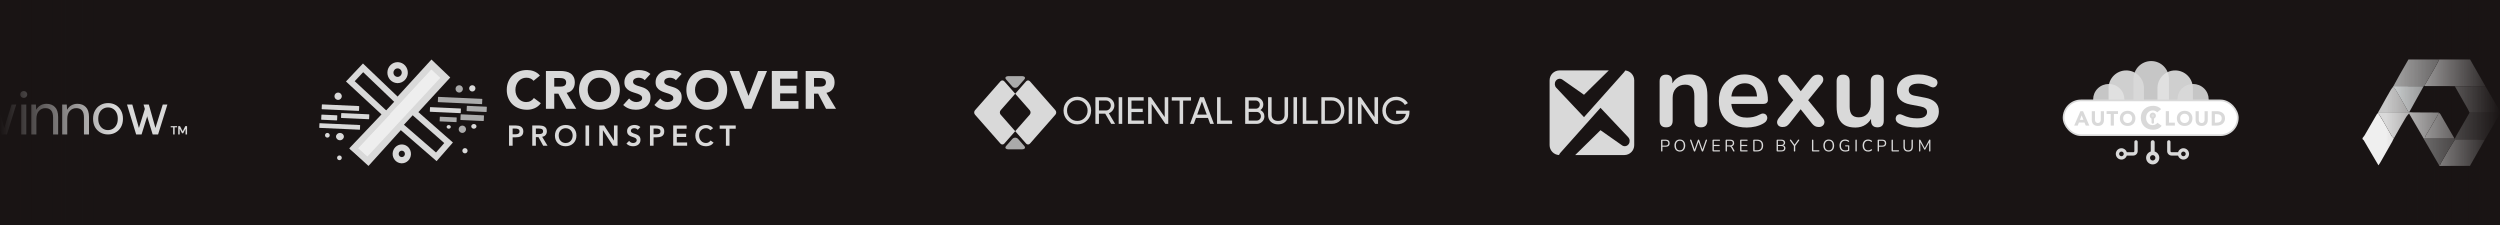 <svg width="1009" height="91" viewBox="0 0 1009 91" fill="none" xmlns="http://www.w3.org/2000/svg">
<rect x="0" y="0" width="1009" height="91" fill="#333333" stroke="none"/>
<g clip-path="url(#clip0_43_20335)">
<rect width="1009" height="91" fill="#191414"/>
<path d="M-10 0H1019" stroke="#191414" stroke-width="3"/>
<path d="M-10 91H1019" stroke="#191414" stroke-width="3"/>
<path d="M-9.712 42.19C-9.734 42.19 -9.75 42.211 -9.744 42.233L-6.075 54.235C-6.071 54.249 -6.058 54.259 -6.043 54.259H-3.905C-3.89 54.259 -3.877 54.249 -3.873 54.236L-0.777 44.306L2.327 54.259L6.041 42.19L3.315 51.048L2.327 54.259L-0.777 44.306L-1.959 42.256C-1.974 42.23 -2.012 42.235 -2.02 42.263L-4.915 51.548C-4.925 51.579 -4.97 51.579 -4.979 51.547L-7.613 42.214C-7.617 42.199 -7.63 42.19 -7.645 42.19H-9.712Z" fill="#D9D9D9"/>
<path d="M-3.044 42.19C-3.066 42.19 -3.082 42.212 -3.076 42.233L0.593 54.236C0.597 54.25 0.61 54.259 0.625 54.259H2.763C2.778 54.259 2.791 54.25 2.795 54.236L5.891 44.307L6.529 42.233C6.536 42.211 6.52 42.19 6.497 42.19L4.695 42.19C4.68 42.19 4.667 42.199 4.663 42.213L1.753 51.548C1.743 51.58 1.698 51.579 1.689 51.547L-0.945 42.214C-0.949 42.2 -0.962 42.19 -0.977 42.19H-3.044Z" fill="#D9D9D9"/>
<path d="M8.566 39.124C8.842 39.383 9.183 39.513 9.588 39.513C9.978 39.513 10.31 39.383 10.586 39.124C10.862 38.848 11 38.508 11 38.102C11 37.713 10.862 37.388 10.586 37.129C10.31 36.869 9.978 36.739 9.588 36.739C9.183 36.739 8.842 36.869 8.566 37.129C8.307 37.388 8.177 37.713 8.177 38.102C8.177 38.508 8.307 38.848 8.566 39.124Z" fill="#D9D9D9"/>
<path d="M8.566 42.224V54.226C8.566 54.245 8.581 54.26 8.6 54.26H10.577C10.595 54.26 10.61 54.245 10.61 54.226V42.224C10.61 42.205 10.595 42.19 10.577 42.19H8.6C8.581 42.19 8.566 42.205 8.566 42.224Z" fill="#D9D9D9"/>
<path d="M12.633 42.224V54.227C12.633 54.245 12.648 54.26 12.667 54.26H14.644C14.662 54.26 14.677 54.245 14.677 54.227V48.006C14.677 46.611 15.018 45.54 15.699 44.794C16.397 44.032 17.265 43.651 18.303 43.651C20.379 43.651 21.418 44.908 21.418 47.422V54.227C21.418 54.245 21.433 54.26 21.451 54.26H23.428C23.447 54.26 23.462 54.245 23.462 54.227V47.203C23.462 45.403 23.032 44.072 22.172 43.212C21.328 42.336 20.193 41.898 18.765 41.898C17.84 41.898 17.013 42.117 16.283 42.555C15.588 42.972 15.048 43.536 14.662 44.246C14.646 44.277 14.599 44.267 14.597 44.233L14.484 42.222C14.483 42.204 14.469 42.19 14.451 42.19H12.667C12.648 42.19 12.633 42.205 12.633 42.224Z" fill="#D9D9D9"/>
<path d="M25.095 42.224V54.227C25.095 54.245 25.11 54.26 25.128 54.26H27.105C27.124 54.26 27.139 54.245 27.139 54.227V48.006C27.139 46.611 27.48 45.54 28.161 44.794C28.858 44.032 29.726 43.651 30.765 43.651C32.841 43.651 33.879 44.908 33.879 47.422V54.227C33.879 54.245 33.894 54.26 33.913 54.26H35.89C35.908 54.26 35.923 54.245 35.923 54.227V47.203C35.923 45.403 35.493 44.072 34.634 43.212C33.79 42.336 32.654 41.898 31.227 41.898C30.302 41.898 29.475 42.117 28.745 42.555C28.05 42.972 27.51 43.536 27.123 44.246C27.107 44.277 27.061 44.267 27.059 44.233L26.946 42.222C26.945 42.204 26.93 42.19 26.912 42.19H25.128C25.11 42.19 25.095 42.205 25.095 42.224Z" fill="#D9D9D9"/>
<path d="M43.568 54.26C42.433 54.26 41.41 54.001 40.502 53.481C39.594 52.962 38.872 52.232 38.336 51.291C37.817 50.334 37.558 49.215 37.558 47.933C37.558 46.652 37.825 45.54 38.361 44.599C38.896 43.642 39.618 42.904 40.526 42.385C41.451 41.866 42.481 41.606 43.617 41.606C44.752 41.606 45.774 41.866 46.683 42.385C47.591 42.904 48.305 43.642 48.824 44.599C49.36 45.54 49.627 46.652 49.627 47.933C49.627 49.215 49.36 50.334 48.824 51.291C48.289 52.232 47.559 52.962 46.634 53.481C45.726 54.001 44.704 54.26 43.568 54.26ZM43.568 52.508C44.266 52.508 44.915 52.338 45.515 51.997C46.115 51.656 46.602 51.145 46.975 50.464C47.348 49.783 47.535 48.939 47.535 47.933C47.535 46.928 47.348 46.084 46.975 45.403C46.618 44.721 46.139 44.21 45.539 43.87C44.939 43.529 44.298 43.358 43.617 43.358C42.919 43.358 42.27 43.529 41.67 43.87C41.07 44.21 40.583 44.721 40.21 45.403C39.837 46.084 39.65 46.928 39.65 47.933C39.65 48.939 39.837 49.783 40.21 50.464C40.583 51.145 41.062 51.656 41.646 51.997C42.246 52.338 42.887 52.508 43.568 52.508Z" fill="#D9D9D9"/>
<path d="M51.306 42.19C51.283 42.19 51.267 42.211 51.274 42.233L54.942 54.235C54.947 54.249 54.96 54.259 54.974 54.259H57.113C57.127 54.259 57.14 54.249 57.145 54.236L60.241 44.306L63.345 54.259L67.059 42.19L64.333 51.048L63.345 54.259L60.241 44.306L59.058 42.256C59.044 42.23 59.006 42.235 58.997 42.263L56.102 51.548C56.093 51.579 56.047 51.579 56.038 51.547L53.405 42.214C53.401 42.199 53.387 42.19 53.372 42.19H51.306Z" fill="#D9D9D9"/>
<path d="M57.974 42.19C57.952 42.19 57.935 42.212 57.942 42.233L61.61 54.236C61.615 54.25 61.628 54.259 61.642 54.259H63.781C63.795 54.259 63.808 54.25 63.813 54.236L66.909 44.307L67.547 42.233C67.553 42.211 67.537 42.19 67.515 42.19L65.713 42.19C65.698 42.19 65.685 42.199 65.681 42.213L62.77 51.548C62.761 51.58 62.715 51.579 62.706 51.547L60.073 42.214C60.069 42.2 60.055 42.19 60.04 42.19H57.974Z" fill="#D9D9D9"/>
<path d="M69.909 54.26C69.891 54.26 69.876 54.245 69.876 54.226V51.437C69.876 51.418 69.861 51.403 69.842 51.403H68.933C68.915 51.403 68.9 51.388 68.9 51.37V50.944C68.9 50.925 68.915 50.91 68.933 50.91H71.436C71.454 50.91 71.469 50.925 71.469 50.944V51.37C71.469 51.388 71.454 51.403 71.436 51.403H70.522C70.503 51.403 70.488 51.418 70.488 51.437V54.226C70.488 54.245 70.473 54.26 70.455 54.26H69.909ZM71.956 54.26C71.938 54.26 71.923 54.245 71.923 54.226V50.944C71.923 50.925 71.938 50.91 71.956 50.91H72.63C72.642 50.91 72.654 50.917 72.659 50.929L73.687 52.975C73.7 52.999 73.735 52.999 73.747 52.974L74.761 50.929C74.766 50.917 74.778 50.91 74.791 50.91H75.464C75.482 50.91 75.497 50.925 75.497 50.944V54.226C75.497 54.245 75.482 54.26 75.464 54.26H74.918C74.9 54.26 74.885 54.245 74.885 54.226V52.088C74.885 52.053 74.838 52.041 74.822 52.073L73.961 53.763C73.955 53.774 73.944 53.781 73.931 53.781H73.489C73.476 53.781 73.465 53.774 73.459 53.763L72.599 52.073C72.583 52.041 72.535 52.053 72.535 52.088V54.226C72.535 54.245 72.52 54.26 72.502 54.26H71.956Z" fill="#D9D9D9"/>
<path d="M142.385 59.711L173.935 25.932L179.407 31.341L148.472 65.492L142.385 59.711Z" fill="#EEEEEE" stroke="#CFCFCF" stroke-width="0.212" stroke-miterlimit="10"/>
<path d="M174.081 28.048L177.714 31.416L148.219 63.234L144.368 59.994L174.081 28.048ZM173.971 25.085L141.329 60.179L148.398 66.126L180.678 31.302L173.971 25.085Z" fill="#D9D9D9"/>
<path d="M174.25 27.569L178.251 31.39L167.029 43.576L165.315 45.438L167.217 47.11L179.3 57.735L175.966 61.546L163.4 50.659L161.563 49.068L159.934 50.871L148.548 63.465L144.487 59.758L155.774 47.874L157.499 46.057L155.66 44.355L143.155 32.769L146.579 29.138L158.745 40.764L160.579 42.517L162.292 40.646L174.252 27.57M174.131 24.027L160.46 38.974L146.488 25.622L139.636 32.885L153.974 46.169L140.949 59.882L148.717 66.972L161.776 52.529L176.208 65.035L182.793 57.508L168.855 45.251L181.723 31.277L174.131 24.027Z" fill="#D9D9D9"/>
<path d="M160.47 27.598C160.496 27.598 160.524 27.598 160.55 27.6C160.997 27.62 161.409 27.82 161.711 28.157C162.012 28.495 162.167 28.935 162.146 29.394C162.104 30.313 161.371 31.032 160.476 31.032C160.45 31.032 160.423 31.032 160.397 31.031C159.475 30.987 158.758 30.182 158.801 29.237C158.843 28.318 159.576 27.598 160.47 27.598ZM160.47 25.085C158.279 25.085 156.455 26.854 156.353 29.122C156.248 31.456 158.008 33.435 160.284 33.542C160.348 33.545 160.412 33.547 160.476 33.547C162.668 33.547 164.492 31.778 164.594 29.51C164.698 27.176 162.939 25.197 160.663 25.09C160.599 25.087 160.535 25.085 160.47 25.085Z" fill="#D9D9D9"/>
<path d="M162.163 60.811C162.183 60.811 162.202 60.811 162.224 60.811C162.918 60.844 163.457 61.451 163.425 62.164C163.394 62.858 162.842 63.401 162.169 63.401C162.149 63.401 162.129 63.401 162.108 63.401C161.413 63.368 160.875 62.761 160.907 62.048C160.937 61.354 161.49 60.811 162.163 60.811ZM162.163 58.299C160.197 58.299 158.559 59.891 158.468 61.932C158.374 64.032 159.953 65.814 161.996 65.91C162.054 65.913 162.112 65.915 162.169 65.915C164.135 65.915 165.772 64.323 165.864 62.282C165.957 60.181 164.379 58.399 162.335 58.303C162.277 58.3 162.219 58.299 162.163 58.299Z" fill="#D9D9D9"/>
<path d="M136.463 40.317C137.281 40.317 137.944 39.654 137.944 38.836C137.944 38.019 137.281 37.355 136.463 37.355C135.645 37.355 134.982 38.019 134.982 38.836C134.982 39.654 135.645 40.317 136.463 40.317Z" fill="#D9D9D9"/>
<path d="M185.331 37.355C186.149 37.355 186.812 36.692 186.812 35.874C186.812 35.057 186.149 34.394 185.331 34.394C184.513 34.394 183.85 35.057 183.85 35.874C183.85 36.692 184.513 37.355 185.331 37.355Z" fill="#ABABAB"/>
<path d="M186.601 53.645C187.419 53.645 188.082 52.982 188.082 52.164C188.082 51.347 187.419 50.684 186.601 50.684C185.783 50.684 185.12 51.347 185.12 52.164C185.12 52.982 185.783 53.645 186.601 53.645Z" fill="#ABABAB"/>
<path d="M181.1 51.953C181.568 51.953 181.947 51.621 181.947 51.212C181.947 50.803 181.568 50.472 181.1 50.472C180.633 50.472 180.254 50.803 180.254 51.212C180.254 51.621 180.633 51.953 181.1 51.953Z" fill="#D9D9D9"/>
<path d="M191.255 51.953C191.839 51.953 192.313 51.527 192.313 51.001C192.313 50.475 191.839 50.049 191.255 50.049C190.671 50.049 190.197 50.475 190.197 51.001C190.197 51.527 190.671 51.953 191.255 51.953Z" fill="#D9D9D9"/>
<path d="M187.659 61.895C188.243 61.895 188.717 61.421 188.717 60.837C188.717 60.253 188.243 59.779 187.659 59.779C187.075 59.779 186.601 60.253 186.601 60.837C186.601 61.421 187.075 61.895 187.659 61.895Z" fill="#D9D9D9"/>
<path d="M190.62 36.932C191.321 36.932 191.889 36.364 191.889 35.663C191.889 34.962 191.321 34.394 190.62 34.394C189.919 34.394 189.35 34.962 189.35 35.663C189.35 36.364 189.919 36.932 190.62 36.932Z" fill="#D9D9D9"/>
<path d="M137.203 56.606C138.079 56.606 138.79 55.943 138.79 55.125C138.79 54.307 138.079 53.645 137.203 53.645C136.327 53.645 135.616 54.307 135.616 55.125C135.616 55.943 136.327 56.606 137.203 56.606Z" fill="#D9D9D9"/>
<path d="M132.126 55.548C132.652 55.548 133.078 55.122 133.078 54.596C133.078 54.071 132.652 53.645 132.126 53.645C131.6 53.645 131.174 54.071 131.174 54.596C131.174 55.122 131.6 55.548 132.126 55.548Z" fill="#D9D9D9"/>
<path d="M136.992 64.645C137.517 64.645 137.944 64.219 137.944 63.693C137.944 63.167 137.517 62.741 136.992 62.741C136.466 62.741 136.04 63.167 136.04 63.693C136.04 64.219 136.466 64.645 136.992 64.645Z" fill="#D9D9D9"/>
<path d="M129.904 42.279L129.829 43.919C129.825 44.006 129.892 44.079 129.979 44.083L144.737 44.761C144.824 44.765 144.898 44.698 144.902 44.611L144.977 42.972C144.981 42.885 144.914 42.811 144.827 42.807L130.069 42.129C129.982 42.125 129.908 42.192 129.904 42.279Z" fill="#D9D9D9"/>
<path d="M137.718 45.785L137.642 47.444C137.638 47.531 137.705 47.605 137.792 47.609L148.809 48.115C148.897 48.119 148.97 48.051 148.974 47.964L149.051 46.305C149.055 46.218 148.987 46.144 148.9 46.14L137.883 45.634C137.796 45.63 137.722 45.698 137.718 45.785Z" fill="#D9D9D9"/>
<path d="M129.715 46.416L129.636 48.147C129.631 48.239 129.703 48.317 129.795 48.321L135.878 48.6C135.97 48.605 136.048 48.533 136.053 48.441L136.132 46.711C136.136 46.619 136.065 46.541 135.973 46.536L129.89 46.257C129.798 46.253 129.719 46.324 129.715 46.416Z" fill="#D9D9D9"/>
<path d="M128.928 49.83L128.852 51.492C128.849 51.554 128.897 51.606 128.958 51.609L145.155 52.353C145.217 52.355 145.269 52.308 145.272 52.246L145.348 50.584C145.351 50.523 145.303 50.471 145.242 50.468L129.045 49.724C128.983 49.721 128.931 49.769 128.928 49.83Z" fill="#D9D9D9"/>
<path d="M176.8 39.206L176.713 41.096C176.71 41.161 176.761 41.217 176.826 41.22L194.443 42.029C194.509 42.032 194.565 41.982 194.568 41.916L194.654 40.026C194.657 39.961 194.607 39.905 194.541 39.902L176.924 39.093C176.858 39.09 176.803 39.141 176.8 39.206Z" fill="#ABABAB"/>
<path d="M173.552 43.371L173.479 44.958C173.475 45.037 173.537 45.105 173.616 45.108L185.801 45.668C185.88 45.672 185.947 45.61 185.951 45.531L186.024 43.944C186.028 43.865 185.966 43.797 185.887 43.794L173.702 43.234C173.623 43.231 173.555 43.292 173.552 43.371Z" fill="#D9D9D9"/>
<path d="M188.412 42.858L188.327 44.695C188.323 44.778 188.387 44.848 188.47 44.852L196.245 45.209C196.328 45.212 196.398 45.148 196.402 45.066L196.486 43.229C196.49 43.146 196.426 43.076 196.343 43.072L188.568 42.715C188.486 42.711 188.415 42.775 188.412 42.858Z" fill="#ABABAB"/>
<path d="M177.512 47.207L177.436 48.869C177.433 48.931 177.48 48.983 177.542 48.986L184.138 49.289C184.2 49.291 184.252 49.244 184.255 49.182L184.331 47.52C184.334 47.459 184.286 47.407 184.225 47.404L177.628 47.101C177.567 47.098 177.515 47.145 177.512 47.207Z" fill="#ABABAB"/>
<path d="M185.915 46.28L185.824 48.272C185.82 48.353 185.884 48.423 185.966 48.427L195.09 48.846C195.172 48.85 195.242 48.786 195.245 48.704L195.337 46.713C195.341 46.631 195.277 46.561 195.195 46.557L186.071 46.138C185.989 46.135 185.919 46.198 185.915 46.28Z" fill="#ABABAB"/>
<path d="M215.331 32.611C215 32.208 214.594 31.901 214.113 31.685C213.632 31.469 213.075 31.362 212.443 31.362C211.811 31.362 211.225 31.484 210.687 31.729C210.148 31.973 209.68 32.314 209.284 32.754C208.889 33.194 208.579 33.714 208.358 34.317C208.134 34.921 208.025 35.574 208.025 36.279C208.025 36.984 208.137 37.655 208.358 38.251C208.582 38.847 208.886 39.364 209.274 39.801C209.662 40.241 210.117 40.582 210.642 40.826C211.168 41.071 211.73 41.193 212.333 41.193C213.023 41.193 213.634 41.05 214.165 40.761C214.696 40.475 215.136 40.072 215.479 39.554L218.281 41.646C217.633 42.551 216.816 43.22 215.825 43.652C214.834 44.084 213.814 44.299 212.765 44.299C211.571 44.299 210.473 44.112 209.466 43.74C208.46 43.365 207.591 42.832 206.86 42.135C206.126 41.438 205.556 40.595 205.145 39.601C204.737 38.61 204.531 37.504 204.531 36.282C204.531 35.059 204.737 33.953 205.145 32.962C205.553 31.971 206.126 31.125 206.86 30.428C207.593 29.731 208.462 29.195 209.466 28.823C210.473 28.448 211.571 28.264 212.765 28.264C213.197 28.264 213.645 28.303 214.113 28.383C214.579 28.461 215.039 28.589 215.492 28.761C215.945 28.932 216.379 29.164 216.795 29.45C217.212 29.739 217.586 30.09 217.917 30.506L215.331 32.619V32.611Z" fill="#D9D9D9"/>
<path d="M220.331 28.646H226.237C227.012 28.646 227.748 28.722 228.445 28.873C229.143 29.024 229.754 29.276 230.277 29.627C230.803 29.979 231.219 30.454 231.528 31.05C231.838 31.646 231.992 32.39 231.992 33.282C231.992 34.359 231.711 35.275 231.151 36.03C230.592 36.784 229.772 37.263 228.695 37.463L232.574 43.907H228.544L225.355 37.806H223.695V43.907H220.333V28.646H220.331ZM223.692 34.96H225.675C225.976 34.96 226.296 34.95 226.635 34.929C226.973 34.908 227.277 34.843 227.551 34.734C227.824 34.627 228.05 34.458 228.23 34.227C228.409 33.998 228.5 33.675 228.5 33.256C228.5 32.869 228.422 32.559 228.263 32.33C228.105 32.101 227.904 31.924 227.66 31.802C227.415 31.68 227.134 31.597 226.819 31.555C226.502 31.511 226.195 31.49 225.893 31.49H223.695V34.96H223.692Z" fill="#D9D9D9"/>
<path d="M233.696 36.277C233.696 35.056 233.901 33.948 234.31 32.957C234.718 31.966 235.291 31.12 236.024 30.423C236.758 29.726 237.627 29.19 238.631 28.818C239.638 28.444 240.736 28.259 241.93 28.259C243.124 28.259 244.222 28.446 245.229 28.818C246.236 29.193 247.105 29.726 247.836 30.423C248.57 31.12 249.139 31.963 249.551 32.957C249.962 33.951 250.165 35.054 250.165 36.277C250.165 37.499 249.959 38.605 249.551 39.596C249.142 40.587 248.57 41.433 247.836 42.13C247.102 42.827 246.233 43.363 245.229 43.735C244.222 44.11 243.124 44.294 241.93 44.294C240.736 44.294 239.638 44.107 238.631 43.735C237.624 43.361 236.755 42.827 236.024 42.13C235.291 41.433 234.721 40.59 234.31 39.596C233.901 38.605 233.696 37.499 233.696 36.277ZM237.187 36.277C237.187 36.995 237.299 37.653 237.52 38.249C237.744 38.844 238.061 39.362 238.48 39.799C238.897 40.239 239.396 40.58 239.979 40.824C240.562 41.069 241.212 41.191 241.93 41.191C242.648 41.191 243.299 41.069 243.881 40.824C244.464 40.58 244.964 40.239 245.38 39.799C245.796 39.362 246.116 38.844 246.34 38.249C246.564 37.653 246.673 36.995 246.673 36.277C246.673 35.559 246.561 34.919 246.34 34.315C246.116 33.712 245.796 33.191 245.38 32.752C244.964 32.315 244.464 31.971 243.881 31.727C243.299 31.482 242.648 31.36 241.93 31.36C241.212 31.36 240.562 31.482 239.979 31.727C239.396 31.971 238.897 32.312 238.48 32.752C238.064 33.191 237.744 33.712 237.52 34.315C237.297 34.919 237.187 35.572 237.187 36.277Z" fill="#D9D9D9"/>
<path d="M260.207 32.374C259.934 32.028 259.565 31.773 259.096 31.609C258.628 31.445 258.188 31.362 257.769 31.362C257.525 31.362 257.273 31.391 257.015 31.448C256.757 31.505 256.513 31.596 256.281 31.718C256.052 31.841 255.865 32.002 255.722 32.202C255.579 32.403 255.506 32.647 255.506 32.936C255.506 33.397 255.678 33.748 256.024 33.992C256.37 34.237 256.804 34.445 257.327 34.617C257.853 34.788 258.415 34.963 259.018 35.134C259.622 35.306 260.186 35.55 260.709 35.868C261.235 36.185 261.669 36.609 262.013 37.14C262.359 37.671 262.531 38.384 262.531 39.273C262.531 40.163 262.372 40.86 262.057 41.492C261.74 42.124 261.313 42.65 260.774 43.066C260.236 43.483 259.611 43.792 258.899 43.992C258.188 44.193 257.436 44.294 256.646 44.294C255.654 44.294 254.733 44.143 253.888 43.842C253.04 43.54 252.249 43.051 251.518 42.377L253.911 39.747C254.257 40.207 254.692 40.564 255.215 40.813C255.74 41.066 256.281 41.191 256.841 41.191C257.114 41.191 257.39 41.159 257.671 41.094C257.952 41.029 258.201 40.933 258.425 40.803C258.649 40.673 258.828 40.509 258.964 40.306C259.099 40.106 259.169 39.869 259.169 39.596C259.169 39.135 258.992 38.774 258.641 38.508C258.29 38.243 257.847 38.017 257.314 37.829C256.783 37.642 256.208 37.455 255.589 37.27C254.97 37.083 254.395 36.833 253.864 36.516C253.334 36.201 252.891 35.782 252.537 35.267C252.186 34.749 252.009 34.068 252.009 33.219C252.009 32.371 252.171 31.682 252.493 31.063C252.816 30.446 253.248 29.929 253.786 29.512C254.325 29.096 254.947 28.784 255.652 28.576C256.357 28.368 257.083 28.264 257.829 28.264C258.69 28.264 259.526 28.386 260.33 28.631C261.133 28.875 261.859 29.284 262.507 29.858L260.199 32.379L260.207 32.374Z" fill="#D9D9D9"/>
<path d="M272.794 32.374C272.521 32.028 272.152 31.773 271.683 31.609C271.215 31.445 270.775 31.362 270.357 31.362C270.112 31.362 269.86 31.391 269.602 31.448C269.344 31.505 269.1 31.596 268.868 31.718C268.639 31.841 268.452 32.002 268.309 32.202C268.166 32.403 268.093 32.647 268.093 32.936C268.093 33.397 268.265 33.748 268.611 33.992C268.957 34.237 269.391 34.445 269.914 34.617C270.44 34.788 271.002 34.963 271.605 35.134C272.209 35.306 272.773 35.55 273.296 35.868C273.822 36.185 274.256 36.609 274.6 37.14C274.946 37.671 275.118 38.384 275.118 39.273C275.118 40.163 274.959 40.86 274.644 41.492C274.327 42.124 273.9 42.65 273.361 43.066C272.823 43.483 272.199 43.792 271.486 43.992C270.775 44.193 270.024 44.294 269.233 44.294C268.241 44.294 267.32 44.143 266.472 43.842C265.624 43.54 264.833 43.051 264.102 42.377L266.496 39.747C266.842 40.207 267.276 40.564 267.799 40.813C268.325 41.066 268.866 41.191 269.425 41.191C269.698 41.191 269.974 41.159 270.255 41.094C270.536 41.029 270.786 40.933 271.01 40.803C271.233 40.673 271.413 40.509 271.548 40.306C271.683 40.106 271.754 39.869 271.754 39.596C271.754 39.135 271.577 38.774 271.225 38.508C270.874 38.243 270.432 38.017 269.901 37.829C269.37 37.642 268.796 37.455 268.176 37.27C267.557 37.085 266.985 36.833 266.451 36.516C265.921 36.201 265.478 35.782 265.127 35.267C264.776 34.749 264.599 34.068 264.599 33.219C264.599 32.371 264.76 31.682 265.083 31.063C265.406 30.446 265.837 29.929 266.376 29.512C266.914 29.096 267.536 28.784 268.241 28.576C268.946 28.368 269.672 28.264 270.419 28.264C271.28 28.264 272.115 28.386 272.919 28.631C273.723 28.875 274.449 29.284 275.097 29.858L272.789 32.379L272.794 32.374Z" fill="#D9D9D9"/>
<path d="M277.02 36.277C277.02 35.056 277.225 33.948 277.634 32.957C278.042 31.966 278.614 31.12 279.348 30.423C280.082 29.726 280.951 29.19 281.958 28.818C282.964 28.444 284.062 28.259 285.256 28.259C286.451 28.259 287.549 28.446 288.555 28.818C289.562 29.193 290.431 29.726 291.165 30.423C291.899 31.12 292.468 31.963 292.879 32.957C293.291 33.951 293.493 35.054 293.493 36.277C293.493 37.499 293.288 38.605 292.879 39.596C292.471 40.587 291.899 41.433 291.165 42.13C290.431 42.827 289.562 43.363 288.555 43.735C287.549 44.11 286.451 44.294 285.256 44.294C284.062 44.294 282.964 44.107 281.958 43.735C280.951 43.361 280.082 42.827 279.348 42.13C278.614 41.433 278.045 40.59 277.634 39.596C277.225 38.605 277.02 37.499 277.02 36.277ZM280.511 36.277C280.511 36.995 280.623 37.653 280.844 38.249C281.068 38.844 281.385 39.362 281.804 39.799C282.22 40.239 282.72 40.58 283.303 40.824C283.885 41.069 284.536 41.191 285.254 41.191C285.972 41.191 286.622 41.069 287.205 40.824C287.788 40.58 288.287 40.239 288.704 39.799C289.12 39.362 289.44 38.844 289.664 38.249C289.888 37.653 289.997 36.995 289.997 36.277C289.997 35.559 289.885 34.919 289.664 34.315C289.44 33.712 289.123 33.191 288.704 32.752C288.287 32.315 287.788 31.971 287.205 31.727C286.622 31.482 285.972 31.36 285.254 31.36C284.536 31.36 283.885 31.482 283.303 31.727C282.72 31.971 282.22 32.312 281.804 32.752C281.388 33.191 281.068 33.712 280.844 34.315C280.62 34.919 280.511 35.572 280.511 36.277Z" fill="#D9D9D9"/>
<path d="M294.479 28.646H298.317L302.089 38.647H302.133L305.971 28.646H309.572L303.278 43.907H300.583L294.482 28.646H294.479Z" fill="#D9D9D9"/>
<path d="M311.508 28.646H321.876V31.75H314.869V34.596H321.488V37.7H314.869V40.803H322.263V43.907H311.508V28.646Z" fill="#D9D9D9"/>
<path d="M325.174 28.646H331.08C331.855 28.646 332.592 28.722 333.289 28.873C333.986 29.024 334.598 29.276 335.121 29.627C335.646 29.979 336.062 30.454 336.372 31.05C336.682 31.646 336.835 32.39 336.835 33.282C336.835 34.359 336.554 35.275 335.995 36.03C335.435 36.784 334.616 37.263 333.539 37.463L337.418 43.907H333.388L330.198 37.806H328.538V43.907H325.177V28.646H325.174ZM328.536 34.96H330.518C330.82 34.96 331.14 34.95 331.478 34.929C331.816 34.908 332.121 34.843 332.394 34.734C332.667 34.627 332.894 34.458 333.073 34.227C333.253 33.998 333.344 33.675 333.344 33.256C333.344 32.869 333.266 32.559 333.107 32.33C332.948 32.101 332.748 31.924 332.503 31.802C332.259 31.68 331.978 31.597 331.663 31.555C331.346 31.511 331.039 31.49 330.737 31.49H328.538V34.96H328.536Z" fill="#D9D9D9"/>
<path d="M205.444 50.641H208.194C208.587 50.641 208.964 50.68 209.326 50.757C209.696 50.834 210.02 50.965 210.297 51.15C210.574 51.327 210.794 51.569 210.956 51.877C211.125 52.178 211.21 52.555 211.21 53.01C211.21 53.526 211.121 53.942 210.944 54.258C210.767 54.574 210.528 54.82 210.228 54.997C209.927 55.167 209.577 55.282 209.176 55.344C208.783 55.406 208.371 55.437 207.94 55.437H206.9V58.822H205.444V50.641ZM207.778 54.189C207.986 54.189 208.202 54.181 208.425 54.166C208.648 54.15 208.852 54.104 209.037 54.027C209.23 53.95 209.384 53.834 209.5 53.68C209.623 53.526 209.684 53.31 209.684 53.033C209.684 52.779 209.631 52.578 209.523 52.432C209.415 52.278 209.276 52.163 209.107 52.086C208.937 52.001 208.748 51.947 208.54 51.924C208.332 51.901 208.132 51.889 207.94 51.889H206.9V54.189H207.778ZM214.819 50.641H217.661C218.054 50.641 218.432 50.68 218.794 50.757C219.164 50.826 219.491 50.949 219.776 51.126C220.061 51.304 220.288 51.542 220.458 51.843C220.627 52.143 220.712 52.525 220.712 52.987C220.712 53.58 220.546 54.077 220.215 54.477C219.892 54.878 219.426 55.121 218.817 55.205L220.989 58.822H219.233L217.338 55.356H216.275V58.822H214.819V50.641ZM217.407 54.108C217.615 54.108 217.823 54.1 218.031 54.085C218.239 54.062 218.428 54.015 218.597 53.946C218.775 53.869 218.917 53.757 219.025 53.611C219.133 53.457 219.187 53.245 219.187 52.975C219.187 52.736 219.137 52.544 219.037 52.398C218.936 52.251 218.805 52.143 218.644 52.074C218.482 51.997 218.301 51.947 218.101 51.924C217.908 51.901 217.719 51.889 217.534 51.889H216.275V54.108H217.407ZM223.969 54.766C223.969 54.111 224.077 53.518 224.293 52.987C224.509 52.448 224.805 51.989 225.183 51.612C225.568 51.234 226.022 50.945 226.546 50.745C227.078 50.537 227.659 50.433 228.291 50.433C228.93 50.425 229.516 50.522 230.047 50.722C230.579 50.914 231.037 51.2 231.423 51.577C231.808 51.955 232.108 52.409 232.324 52.941C232.54 53.472 232.647 54.065 232.647 54.72C232.647 55.359 232.54 55.941 232.324 56.465C232.108 56.989 231.808 57.44 231.423 57.817C231.037 58.194 230.579 58.491 230.047 58.707C229.516 58.915 228.93 59.023 228.291 59.03C227.659 59.03 227.078 58.93 226.546 58.73C226.022 58.522 225.568 58.233 225.183 57.863C224.805 57.486 224.509 57.035 224.293 56.511C224.077 55.987 223.969 55.406 223.969 54.766ZM225.495 54.674C225.495 55.113 225.56 55.517 225.691 55.887C225.83 56.257 226.022 56.577 226.269 56.846C226.515 57.116 226.808 57.328 227.147 57.482C227.494 57.636 227.879 57.713 228.303 57.713C228.726 57.713 229.111 57.636 229.458 57.482C229.805 57.328 230.101 57.116 230.348 56.846C230.594 56.577 230.783 56.257 230.914 55.887C231.053 55.517 231.122 55.113 231.122 54.674C231.122 54.266 231.053 53.884 230.914 53.53C230.783 53.175 230.594 52.867 230.348 52.605C230.101 52.336 229.805 52.128 229.458 51.981C229.111 51.827 228.726 51.75 228.303 51.75C227.879 51.75 227.494 51.827 227.147 51.981C226.808 52.128 226.515 52.336 226.269 52.605C226.022 52.867 225.83 53.175 225.691 53.53C225.56 53.884 225.495 54.266 225.495 54.674ZM236.311 50.641H237.767V58.822H236.311V50.641ZM241.872 50.641H243.802L247.766 56.719H247.789V50.641H249.245V58.822H247.396L243.351 52.548H243.328V58.822H241.872V50.641ZM257.39 52.398C257.236 52.174 257.028 52.012 256.766 51.912C256.512 51.804 256.242 51.75 255.957 51.75C255.788 51.75 255.622 51.77 255.46 51.808C255.306 51.847 255.164 51.908 255.033 51.993C254.909 52.078 254.809 52.19 254.732 52.328C254.655 52.459 254.617 52.617 254.617 52.802C254.617 53.079 254.713 53.291 254.906 53.438C255.098 53.584 255.337 53.711 255.622 53.819C255.907 53.927 256.219 54.031 256.558 54.131C256.897 54.231 257.209 54.37 257.494 54.547C257.779 54.724 258.018 54.959 258.21 55.252C258.403 55.544 258.499 55.933 258.499 56.419C258.499 56.858 258.418 57.243 258.257 57.574C258.095 57.898 257.875 58.167 257.598 58.383C257.328 58.599 257.013 58.761 256.651 58.868C256.288 58.976 255.907 59.03 255.507 59.03C254.998 59.03 254.509 58.946 254.039 58.776C253.569 58.607 253.165 58.322 252.826 57.921L253.923 56.858C254.101 57.127 254.332 57.339 254.617 57.493C254.909 57.64 255.218 57.713 255.541 57.713C255.711 57.713 255.88 57.69 256.05 57.644C256.219 57.597 256.373 57.528 256.512 57.436C256.651 57.343 256.762 57.228 256.847 57.089C256.932 56.943 256.974 56.777 256.974 56.592C256.974 56.292 256.878 56.06 256.685 55.899C256.493 55.737 256.254 55.602 255.969 55.494C255.684 55.379 255.372 55.271 255.033 55.171C254.694 55.071 254.382 54.936 254.097 54.766C253.812 54.589 253.573 54.358 253.38 54.073C253.188 53.78 253.091 53.391 253.091 52.906C253.091 52.482 253.176 52.116 253.346 51.808C253.523 51.5 253.75 51.246 254.027 51.045C254.312 50.837 254.636 50.683 254.998 50.583C255.36 50.483 255.73 50.433 256.107 50.433C256.539 50.433 256.955 50.499 257.355 50.63C257.764 50.761 258.13 50.976 258.453 51.277L257.39 52.398ZM262.327 50.641H265.077C265.47 50.641 265.847 50.68 266.209 50.757C266.579 50.834 266.903 50.965 267.18 51.15C267.457 51.327 267.677 51.569 267.839 51.877C268.008 52.178 268.093 52.555 268.093 53.01C268.093 53.526 268.004 53.942 267.827 54.258C267.65 54.574 267.411 54.82 267.111 54.997C266.81 55.167 266.46 55.282 266.059 55.344C265.666 55.406 265.254 55.437 264.823 55.437H263.783V58.822H262.327V50.641ZM264.661 54.189C264.869 54.189 265.085 54.181 265.308 54.166C265.531 54.15 265.736 54.104 265.92 54.027C266.113 53.95 266.267 53.834 266.383 53.68C266.506 53.526 266.568 53.31 266.568 53.033C266.568 52.779 266.514 52.578 266.406 52.432C266.298 52.278 266.159 52.163 265.99 52.086C265.82 52.001 265.632 51.947 265.424 51.924C265.216 51.901 265.015 51.889 264.823 51.889H263.783V54.189H264.661ZM271.702 50.641H277.121V51.958H273.158V53.969H276.913V55.286H273.158V57.505H277.329V58.822H271.702V50.641ZM286.693 52.559C286.393 52.236 286.1 52.02 285.815 51.912C285.537 51.804 285.256 51.75 284.971 51.75C284.548 51.75 284.162 51.827 283.816 51.981C283.477 52.128 283.184 52.336 282.938 52.605C282.691 52.867 282.498 53.175 282.36 53.53C282.229 53.884 282.163 54.266 282.163 54.674C282.163 55.113 282.229 55.517 282.36 55.887C282.498 56.257 282.691 56.577 282.938 56.846C283.184 57.116 283.477 57.328 283.816 57.482C284.162 57.636 284.548 57.713 284.971 57.713C285.303 57.713 285.622 57.636 285.93 57.482C286.246 57.32 286.539 57.066 286.809 56.719L288.01 57.574C287.641 58.083 287.19 58.453 286.658 58.684C286.127 58.915 285.561 59.03 284.96 59.03C284.328 59.03 283.746 58.93 283.215 58.73C282.691 58.522 282.236 58.233 281.851 57.863C281.474 57.486 281.177 57.035 280.962 56.511C280.746 55.987 280.638 55.406 280.638 54.766C280.638 54.111 280.746 53.518 280.962 52.987C281.177 52.448 281.474 51.989 281.851 51.612C282.236 51.234 282.691 50.945 283.215 50.745C283.746 50.537 284.328 50.433 284.96 50.433C285.514 50.433 286.027 50.533 286.497 50.733C286.974 50.926 287.417 51.257 287.825 51.727L286.693 52.559ZM292.974 51.958H290.467V50.641H296.938V51.958H294.43V58.822H292.974V51.958Z" fill="#D9D9D9"/>
<path d="M403.864 44.502L409.737 37.825L405.338 32.824C404.906 32.334 404.209 32.334 403.778 32.824L393.506 44.502C393.075 44.992 393.075 45.784 393.506 46.274L403.778 57.952C404.209 58.442 404.906 58.442 405.338 57.952L409.737 52.951L403.864 46.274C403.433 45.784 403.433 44.992 403.864 44.502Z" fill="#D9D9D9"/>
<path d="M425.967 44.502L415.695 32.824C415.264 32.334 414.567 32.334 414.136 32.824L409.737 37.825L415.609 44.502C416.041 44.992 416.041 45.784 415.609 46.274L409.737 52.951L414.136 57.952C414.567 58.442 415.264 58.442 415.695 57.952L425.967 46.274C426.398 45.784 426.398 44.992 425.967 44.502Z" fill="#D9D9D9"/>
<path d="M410.953 34.87C410.286 35.63 409.193 35.63 408.523 34.87C407.856 34.111 406.763 32.867 406.093 32.108C405.426 31.349 405.87 30.726 407.083 30.726H412.393C413.605 30.726 414.051 31.347 413.383 32.108C412.715 32.869 411.623 34.111 410.953 34.87Z" fill="#AAAAAA"/>
<path d="M408.523 56.13C409.191 55.371 410.285 55.371 410.953 56.13C411.62 56.889 412.713 58.133 413.383 58.892C414.052 59.651 413.604 60.275 412.393 60.275H407.083C405.871 60.275 405.425 59.654 406.093 58.892C406.761 58.133 407.853 56.889 408.523 56.13Z" fill="#AAAAAA"/>
<path d="M438.754 48.571C437.678 49.657 436.361 50.2 434.804 50.2C433.246 50.2 431.929 49.657 430.853 48.571C429.777 47.484 429.239 46.167 429.239 44.62C429.239 43.062 429.777 41.746 430.853 40.67C431.929 39.583 433.246 39.04 434.804 39.04C436.361 39.04 437.678 39.583 438.754 40.67C439.84 41.746 440.384 43.062 440.384 44.62C440.384 46.167 439.84 47.484 438.754 48.571ZM431.837 47.602C432.636 48.401 433.625 48.801 434.804 48.801C435.982 48.801 436.966 48.401 437.755 47.602C438.554 46.792 438.954 45.798 438.954 44.62C438.954 43.431 438.554 42.437 437.755 41.638C436.966 40.828 435.982 40.424 434.804 40.424C433.625 40.424 432.636 40.828 431.837 41.638C431.048 42.437 430.654 43.431 430.654 44.62C430.654 45.798 431.048 46.792 431.837 47.602ZM448.481 50L446.068 45.88H443.532V50H442.102V39.24H446.406C447.328 39.24 448.117 39.568 448.773 40.224C449.429 40.869 449.757 41.653 449.757 42.576C449.757 43.273 449.547 43.908 449.127 44.482C448.717 45.056 448.184 45.46 447.528 45.696L450.064 50H448.481ZM443.532 40.577V44.589H446.406C446.939 44.589 447.39 44.395 447.759 44.005C448.138 43.605 448.328 43.129 448.328 42.576C448.328 42.022 448.138 41.551 447.759 41.161C447.39 40.772 446.939 40.577 446.406 40.577H443.532ZM451.499 39.24H452.929V50H451.499V39.24ZM456.666 48.647H461.662V50H455.237V39.24H461.585V40.593H456.666V43.898H461.201V45.235H456.666V48.647ZM470.074 39.24H471.504V50H470.351L464.817 41.961V50H463.388V39.24H464.541L470.074 47.264V39.24ZM480.692 39.24V40.593H477.51V50H476.096V40.593H472.929V39.24H480.692ZM488.412 50L487.536 47.587H482.694L481.818 50H480.296L484.308 39.24H485.922L489.934 50H488.412ZM483.186 46.249H487.044L485.107 40.946L483.186 46.249ZM492.633 48.647H497.275V50H491.203V39.24H492.633V48.647ZM508.7 44.42C509.192 44.656 509.581 44.994 509.868 45.435C510.166 45.875 510.314 46.383 510.314 46.956C510.314 47.817 510.012 48.54 509.407 49.124C508.803 49.708 508.065 50 507.194 50H502.552V39.24H506.856C507.696 39.24 508.408 39.522 508.992 40.086C509.576 40.649 509.868 41.346 509.868 42.176C509.868 43.129 509.479 43.877 508.7 44.42ZM506.856 40.577H503.981V43.867H506.856C507.306 43.867 507.686 43.708 507.993 43.39C508.3 43.073 508.454 42.683 508.454 42.222C508.454 41.771 508.295 41.387 507.978 41.069C507.67 40.741 507.296 40.577 506.856 40.577ZM507.194 48.663C507.675 48.663 508.08 48.494 508.408 48.155C508.736 47.817 508.9 47.402 508.9 46.91C508.9 46.429 508.731 46.019 508.393 45.681C508.065 45.343 507.665 45.173 507.194 45.173H503.981V48.663H507.194ZM518.743 49.17C517.995 49.856 517.027 50.2 515.838 50.2C514.649 50.2 513.676 49.856 512.917 49.17C512.169 48.473 511.795 47.546 511.795 46.388V39.24H513.225V46.326C513.225 47.085 513.45 47.689 513.901 48.14C514.352 48.581 514.998 48.801 515.838 48.801C516.678 48.801 517.324 48.581 517.775 48.14C518.225 47.689 518.451 47.085 518.451 46.326V39.24H519.865V46.388C519.865 47.546 519.491 48.473 518.743 49.17ZM522.051 39.24H523.48V50H522.051V39.24ZM527.218 48.647H531.86V50H525.789V39.24H527.218V48.647ZM537.491 39.24C538.956 39.24 540.17 39.763 541.134 40.808C542.107 41.843 542.594 43.114 542.594 44.62C542.594 46.126 542.107 47.402 541.134 48.447C540.17 49.483 538.956 50 537.491 50H533.294V39.24H537.491ZM537.491 48.647C538.587 48.647 539.484 48.263 540.181 47.495C540.877 46.726 541.226 45.768 541.226 44.62C541.226 43.472 540.877 42.514 540.181 41.746C539.484 40.977 538.587 40.593 537.491 40.593H534.724V48.647H537.491ZM544.327 39.24H545.757V50H544.327V39.24ZM554.752 39.24H556.181V50H555.028L549.495 41.961V50H548.065V39.24H549.218L554.752 47.264V39.24ZM568.858 44.666V45.312C568.858 46.716 568.377 47.884 567.413 48.816C566.45 49.739 565.174 50.2 563.586 50.2C561.946 50.2 560.589 49.662 559.513 48.586C558.447 47.5 557.914 46.178 557.914 44.62C557.914 43.062 558.447 41.746 559.513 40.67C560.589 39.583 561.936 39.04 563.555 39.04C564.549 39.04 565.461 39.281 566.291 39.763C567.121 40.234 567.762 40.859 568.213 41.638L566.983 42.361C566.676 41.776 566.209 41.31 565.584 40.962C564.969 40.603 564.288 40.424 563.54 40.424C562.31 40.424 561.301 40.828 560.512 41.638C559.723 42.437 559.328 43.431 559.328 44.62C559.328 45.809 559.723 46.803 560.512 47.602C561.311 48.401 562.341 48.801 563.601 48.801C564.677 48.801 565.548 48.54 566.214 48.017C566.881 47.484 567.285 46.798 567.429 45.957H563.478V44.666H568.858Z" fill="#D9D9D9"/>
<path fill-rule="evenodd" clip-rule="evenodd" d="M639.303 47.281C639.303 47.281 639.303 47.28 639.304 47.28L655.541 29.064C655.71 28.875 655.845 28.664 655.948 28.44C657.982 28.629 659.574 30.34 659.574 32.423V58.577C659.574 60.786 657.783 62.577 655.574 62.577H635.746L645.955 52.545L654.662 58.66C655.558 59.289 656.762 59.043 657.377 58.104C657.931 57.258 657.835 56.109 657.149 55.382L645.955 43.514V43.514L629.717 61.73C629.494 61.98 629.329 62.267 629.222 62.572C627.105 62.468 625.42 60.719 625.42 58.577V32.423C625.42 30.214 627.211 28.423 629.42 28.423H649.303L639.303 38.25L630.596 32.135C629.699 31.505 628.496 31.751 627.881 32.691C627.327 33.536 627.423 34.686 628.109 35.412L639.303 47.281Z" fill="#D9D9D9"/>
<path d="M773.725 51.475C772.518 51.475 771.241 51.348 769.894 51.096C768.547 50.843 767.34 50.408 766.273 49.791C765.824 49.51 765.501 49.187 765.305 48.822C765.136 48.429 765.066 48.051 765.094 47.686C765.151 47.293 765.291 46.956 765.515 46.675C765.768 46.395 766.077 46.212 766.442 46.128C766.835 46.044 767.256 46.114 767.705 46.339C768.827 46.872 769.88 47.251 770.862 47.475C771.844 47.672 772.813 47.77 773.767 47.77C775.114 47.77 776.111 47.545 776.756 47.096C777.43 46.619 777.766 46.002 777.766 45.244C777.766 44.598 777.542 44.107 777.093 43.77C776.672 43.406 776.026 43.139 775.156 42.971L770.946 42.171C769.206 41.834 767.873 41.202 766.947 40.276C766.049 39.322 765.6 38.101 765.6 36.614C765.6 35.266 765.964 34.102 766.694 33.119C767.452 32.137 768.49 31.379 769.81 30.846C771.129 30.312 772.644 30.046 774.356 30.046C775.591 30.046 776.742 30.186 777.809 30.467C778.903 30.72 779.956 31.127 780.966 31.688C781.387 31.912 781.668 32.207 781.808 32.572C781.976 32.937 782.019 33.316 781.934 33.709C781.85 34.073 781.682 34.41 781.429 34.719C781.177 35 780.854 35.182 780.461 35.266C780.096 35.322 779.675 35.238 779.198 35.014C778.328 34.565 777.486 34.242 776.672 34.045C775.886 33.849 775.128 33.751 774.398 33.751C773.023 33.751 771.999 33.989 771.325 34.466C770.68 34.944 770.357 35.575 770.357 36.361C770.357 36.95 770.553 37.441 770.946 37.834C771.339 38.227 771.943 38.494 772.757 38.634L776.967 39.434C778.791 39.771 780.166 40.388 781.092 41.286C782.047 42.185 782.524 43.392 782.524 44.907C782.524 46.956 781.724 48.57 780.124 49.749C778.524 50.899 776.391 51.475 773.725 51.475Z" fill="#D9D9D9"/>
<path d="M748.84 51.474C747.128 51.474 745.711 51.166 744.588 50.548C743.465 49.903 742.623 48.949 742.062 47.685C741.529 46.422 741.262 44.851 741.262 42.97V32.782C741.262 31.884 741.487 31.224 741.936 30.803C742.385 30.354 743.03 30.13 743.872 30.13C744.714 30.13 745.36 30.354 745.809 30.803C746.286 31.224 746.525 31.884 746.525 32.782V43.054C746.525 44.514 746.819 45.594 747.409 46.296C747.998 46.998 748.938 47.349 750.229 47.349C751.633 47.349 752.784 46.872 753.682 45.917C754.58 44.935 755.029 43.644 755.029 42.044V32.782C755.029 31.884 755.253 31.224 755.702 30.803C756.151 30.354 756.797 30.13 757.639 30.13C758.481 30.13 759.127 30.354 759.576 30.803C760.053 31.224 760.291 31.884 760.291 32.782V48.696C760.291 50.492 759.435 51.39 757.723 51.39C756.909 51.39 756.278 51.166 755.829 50.717C755.38 50.239 755.155 49.566 755.155 48.696V45.496L755.745 46.759C755.155 48.275 754.257 49.44 753.05 50.254C751.871 51.068 750.468 51.474 748.84 51.474Z" fill="#D9D9D9"/>
<path d="M719.416 51.264C718.799 51.264 718.28 51.096 717.859 50.759C717.466 50.394 717.255 49.931 717.227 49.37C717.227 48.808 717.466 48.219 717.943 47.601L724.763 39.181V41.665L718.364 33.793C717.859 33.175 717.62 32.586 717.648 32.024C717.676 31.463 717.887 31.014 718.28 30.677C718.701 30.312 719.22 30.13 719.837 30.13C720.483 30.13 721.016 30.242 721.437 30.467C721.886 30.691 722.293 31.042 722.658 31.519L727.71 38.002H725.858L730.952 31.519C731.345 31.042 731.751 30.691 732.172 30.467C732.593 30.242 733.113 30.13 733.73 30.13C734.376 30.13 734.895 30.312 735.288 30.677C735.681 31.042 735.877 31.505 735.877 32.066C735.905 32.628 735.667 33.217 735.162 33.835L728.804 41.623V39.266L735.625 47.601C736.13 48.191 736.368 48.766 736.34 49.327C736.312 49.889 736.088 50.352 735.667 50.717C735.274 51.081 734.755 51.264 734.109 51.264C733.492 51.264 732.972 51.152 732.551 50.927C732.13 50.703 731.723 50.352 731.33 49.875L725.858 42.97H727.626L722.195 49.875C721.83 50.324 721.437 50.675 721.016 50.927C720.595 51.152 720.062 51.264 719.416 51.264Z" fill="#D9D9D9"/>
<path d="M705.016 51.475C702.686 51.475 700.679 51.04 698.995 50.17C697.311 49.3 696.006 48.065 695.08 46.465C694.182 44.865 693.733 42.971 693.733 40.781C693.733 38.648 694.168 36.782 695.038 35.182C695.936 33.582 697.157 32.333 698.701 31.435C700.272 30.509 702.055 30.046 704.047 30.046C705.507 30.046 706.812 30.285 707.963 30.762C709.141 31.239 710.138 31.926 710.952 32.825C711.794 33.723 712.425 34.817 712.846 36.108C713.295 37.371 713.52 38.803 713.52 40.402C713.52 40.908 713.337 41.301 712.973 41.581C712.636 41.834 712.145 41.96 711.499 41.96H697.985V38.929H709.815L709.141 39.56C709.141 38.269 708.945 37.189 708.552 36.319C708.187 35.449 707.64 34.789 706.91 34.34C706.208 33.863 705.324 33.624 704.258 33.624C703.079 33.624 702.069 33.905 701.227 34.466C700.413 35 699.781 35.772 699.332 36.782C698.911 37.764 698.701 38.943 698.701 40.318V40.613C698.701 42.914 699.234 44.641 700.3 45.791C701.395 46.914 702.995 47.475 705.1 47.475C705.83 47.475 706.644 47.391 707.542 47.223C708.468 47.026 709.338 46.703 710.152 46.254C710.741 45.917 711.26 45.777 711.71 45.833C712.159 45.861 712.509 46.016 712.762 46.296C713.043 46.577 713.211 46.928 713.267 47.349C713.323 47.742 713.239 48.149 713.015 48.57C712.818 48.991 712.467 49.356 711.962 49.664C710.98 50.282 709.843 50.745 708.552 51.054C707.289 51.334 706.11 51.475 705.016 51.475Z" fill="#D9D9D9"/>
<path d="M672.433 51.391C671.591 51.391 670.945 51.166 670.496 50.717C670.047 50.24 669.823 49.566 669.823 48.696V32.782C669.823 31.912 670.047 31.253 670.496 30.804C670.945 30.355 671.577 30.13 672.391 30.13C673.205 30.13 673.836 30.355 674.285 30.804C674.734 31.253 674.959 31.912 674.959 32.782V35.645L674.496 34.593C675.113 33.105 676.068 31.983 677.359 31.225C678.678 30.439 680.165 30.046 681.821 30.046C683.477 30.046 684.838 30.355 685.905 30.972C686.971 31.59 687.771 32.53 688.305 33.793C688.838 35.028 689.104 36.599 689.104 38.508V48.696C689.104 49.566 688.88 50.24 688.431 50.717C687.982 51.166 687.336 51.391 686.494 51.391C685.652 51.391 684.993 51.166 684.516 50.717C684.067 50.24 683.842 49.566 683.842 48.696V38.761C683.842 37.161 683.533 35.996 682.916 35.266C682.326 34.536 681.4 34.172 680.137 34.172C678.594 34.172 677.359 34.663 676.432 35.645C675.534 36.599 675.085 37.877 675.085 39.476V48.696C675.085 50.492 674.201 51.391 672.433 51.391Z" fill="#D9D9D9"/>
<path d="M774.794 61.171C774.713 61.171 774.65 61.148 774.605 61.103C774.56 61.054 774.538 60.987 774.538 60.901V56.59C774.538 56.5 774.56 56.433 774.605 56.388C774.65 56.343 774.713 56.32 774.794 56.32C774.866 56.32 774.922 56.336 774.963 56.367C775.008 56.395 775.048 56.442 775.084 56.509L776.933 59.99H776.73L778.572 56.509C778.608 56.442 778.646 56.395 778.687 56.367C778.727 56.336 778.786 56.32 778.862 56.32C778.939 56.32 778.999 56.343 779.044 56.388C779.089 56.433 779.112 56.5 779.112 56.59V60.901C779.112 60.987 779.089 61.054 779.044 61.103C779.004 61.148 778.941 61.171 778.855 61.171C778.774 61.171 778.711 61.148 778.666 61.103C778.621 61.054 778.599 60.987 778.599 60.901V57.11H778.761L777.074 60.274C777.043 60.332 777.009 60.375 776.973 60.402C776.942 60.424 776.894 60.436 776.831 60.436C776.768 60.436 776.719 60.422 776.683 60.395C776.647 60.368 776.615 60.328 776.589 60.274L774.882 57.103H775.044V60.901C775.044 60.987 775.021 61.054 774.976 61.103C774.936 61.148 774.875 61.171 774.794 61.171Z" fill="#D9D9D9"/>
<path d="M770.142 61.184C769.827 61.184 769.551 61.144 769.312 61.063C769.078 60.978 768.881 60.854 768.719 60.692C768.557 60.526 768.435 60.321 768.354 60.078C768.273 59.835 768.233 59.556 768.233 59.242V56.604C768.233 56.509 768.255 56.44 768.3 56.395C768.35 56.345 768.42 56.32 768.51 56.32C768.599 56.32 768.667 56.345 768.712 56.395C768.761 56.44 768.786 56.509 768.786 56.604V59.215C768.786 59.709 768.901 60.08 769.13 60.328C769.36 60.571 769.697 60.692 770.142 60.692C770.587 60.692 770.922 60.571 771.147 60.328C771.372 60.08 771.485 59.709 771.485 59.215V56.604C771.485 56.509 771.509 56.44 771.559 56.395C771.608 56.345 771.678 56.32 771.768 56.32C771.853 56.32 771.919 56.345 771.964 56.395C772.013 56.44 772.038 56.509 772.038 56.604V59.242C772.038 59.66 771.966 60.015 771.822 60.307C771.683 60.6 771.471 60.82 771.188 60.969C770.904 61.112 770.556 61.184 770.142 61.184Z" fill="#D9D9D9"/>
<path d="M763.715 61.124C763.626 61.124 763.556 61.099 763.506 61.05C763.457 60.996 763.432 60.924 763.432 60.834V56.624C763.432 56.53 763.455 56.458 763.5 56.408C763.549 56.359 763.619 56.334 763.709 56.334C763.799 56.334 763.866 56.359 763.911 56.408C763.961 56.458 763.985 56.53 763.985 56.624V60.638H766.198C766.279 60.638 766.342 60.661 766.387 60.706C766.432 60.746 766.455 60.805 766.455 60.881C766.455 60.958 766.432 61.018 766.387 61.063C766.342 61.104 766.279 61.124 766.198 61.124H763.715Z" fill="#D9D9D9"/>
<path d="M758.092 61.171C758.002 61.171 757.932 61.146 757.882 61.096C757.837 61.042 757.815 60.971 757.815 60.88V56.651C757.815 56.556 757.84 56.486 757.889 56.441C757.939 56.392 758.008 56.367 758.098 56.367H759.697C760.205 56.367 760.597 56.493 760.871 56.745C761.145 56.992 761.283 57.343 761.283 57.797C761.283 58.247 761.145 58.598 760.871 58.85C760.597 59.102 760.205 59.228 759.697 59.228H758.368V60.88C758.368 60.971 758.346 61.042 758.301 61.096C758.256 61.146 758.186 61.171 758.092 61.171ZM758.368 58.762H759.63C759.994 58.762 760.268 58.681 760.453 58.519C760.642 58.353 760.736 58.112 760.736 57.797C760.736 57.478 760.642 57.237 760.453 57.076C760.268 56.909 759.994 56.826 759.63 56.826H758.368V58.762Z" fill="#D9D9D9"/>
<path d="M753.983 61.184C753.516 61.184 753.115 61.085 752.782 60.887C752.45 60.69 752.193 60.408 752.013 60.044C751.838 59.68 751.75 59.246 751.75 58.742C751.75 58.364 751.8 58.027 751.899 57.73C752.002 57.429 752.148 57.175 752.337 56.968C752.531 56.756 752.767 56.594 753.046 56.482C753.324 56.365 753.637 56.307 753.983 56.307C754.262 56.307 754.528 56.347 754.779 56.428C755.031 56.505 755.249 56.619 755.434 56.772C755.492 56.817 755.53 56.869 755.548 56.927C755.571 56.981 755.573 57.035 755.555 57.089C755.542 57.139 755.515 57.181 755.474 57.217C755.438 57.249 755.393 57.265 755.339 57.265C755.285 57.265 755.225 57.242 755.157 57.197C754.995 57.067 754.818 56.97 754.624 56.907C754.431 56.844 754.222 56.813 753.997 56.813C753.641 56.813 753.34 56.889 753.093 57.042C752.845 57.19 752.659 57.409 752.533 57.696C752.407 57.984 752.344 58.333 752.344 58.742C752.344 59.151 752.407 59.502 752.533 59.794C752.659 60.082 752.845 60.303 753.093 60.456C753.34 60.604 753.641 60.678 753.997 60.678C754.217 60.678 754.426 60.647 754.624 60.584C754.822 60.516 755.004 60.417 755.171 60.287C755.238 60.242 755.299 60.222 755.353 60.226C755.407 60.226 755.452 60.242 755.488 60.273C755.524 60.305 755.548 60.346 755.562 60.395C755.58 60.444 755.58 60.496 755.562 60.55C755.548 60.604 755.515 60.651 755.461 60.692C755.272 60.854 755.049 60.977 754.793 61.063C754.541 61.144 754.271 61.184 753.983 61.184Z" fill="#D9D9D9"/>
<path d="M749.121 61.171C749.031 61.171 748.961 61.146 748.912 61.097C748.867 61.043 748.844 60.971 748.844 60.881V56.61C748.844 56.516 748.867 56.444 748.912 56.395C748.961 56.345 749.031 56.32 749.121 56.32C749.211 56.32 749.278 56.345 749.323 56.395C749.373 56.444 749.397 56.516 749.397 56.61V60.881C749.397 60.971 749.375 61.043 749.33 61.097C749.285 61.146 749.215 61.171 749.121 61.171Z" fill="#D9D9D9"/>
<path d="M744.772 61.184C744.264 61.184 743.834 61.088 743.484 60.894C743.137 60.701 742.874 60.422 742.694 60.058C742.514 59.693 742.424 59.257 742.424 58.749C742.424 58.371 742.474 58.032 742.573 57.73C742.676 57.429 742.825 57.175 743.018 56.968C743.216 56.756 743.454 56.594 743.733 56.482C744.016 56.365 744.336 56.307 744.691 56.307C744.974 56.307 745.249 56.347 745.514 56.428C745.78 56.505 746.016 56.628 746.223 56.799C746.277 56.84 746.31 56.885 746.324 56.934C746.337 56.983 746.335 57.033 746.317 57.083C746.303 57.132 746.279 57.175 746.243 57.211C746.211 57.242 746.169 57.26 746.115 57.265C746.065 57.269 746.013 57.253 745.959 57.217C745.775 57.074 745.579 56.97 745.372 56.907C745.166 56.84 744.936 56.806 744.684 56.806C744.325 56.806 744.019 56.882 743.767 57.035C743.519 57.188 743.331 57.409 743.2 57.696C743.074 57.984 743.011 58.335 743.011 58.749C743.011 59.379 743.157 59.86 743.45 60.193C743.747 60.525 744.192 60.692 744.786 60.692C745.001 60.692 745.213 60.672 745.42 60.631C745.627 60.586 745.822 60.525 746.007 60.449L745.885 60.766V59.086H744.92C744.84 59.086 744.779 59.066 744.738 59.025C744.698 58.985 744.678 58.931 744.678 58.864C744.678 58.792 744.698 58.738 744.738 58.702C744.779 58.666 744.84 58.648 744.92 58.648H746.128C746.205 58.648 746.263 58.668 746.303 58.708C746.344 58.749 746.364 58.807 746.364 58.884V60.645C746.364 60.712 746.353 60.768 746.33 60.813C746.308 60.858 746.27 60.892 746.216 60.914C746.027 60.991 745.8 61.056 745.534 61.11C745.274 61.16 745.019 61.184 744.772 61.184Z" fill="#D9D9D9"/>
<path d="M738.075 61.184C737.634 61.184 737.25 61.085 736.921 60.887C736.597 60.685 736.346 60.402 736.166 60.037C735.99 59.673 735.903 59.241 735.903 58.742C735.903 58.364 735.952 58.027 736.051 57.73C736.154 57.429 736.301 57.175 736.49 56.968C736.678 56.756 736.906 56.594 737.171 56.482C737.441 56.365 737.742 56.307 738.075 56.307C738.525 56.307 738.911 56.406 739.235 56.603C739.564 56.801 739.815 57.083 739.991 57.447C740.171 57.807 740.261 58.236 740.261 58.735C740.261 59.113 740.209 59.453 740.106 59.754C740.002 60.055 739.856 60.312 739.667 60.523C739.478 60.734 739.249 60.899 738.979 61.016C738.714 61.128 738.412 61.184 738.075 61.184ZM738.075 60.692C738.417 60.692 738.705 60.615 738.938 60.462C739.177 60.309 739.359 60.087 739.485 59.794C739.611 59.502 739.674 59.151 739.674 58.742C739.674 58.126 739.534 57.649 739.256 57.312C738.981 56.97 738.588 56.799 738.075 56.799C737.742 56.799 737.457 56.876 737.218 57.029C736.984 57.181 736.804 57.404 736.678 57.696C736.552 57.984 736.49 58.333 736.49 58.742C736.49 59.354 736.629 59.833 736.908 60.179C737.187 60.521 737.576 60.692 738.075 60.692Z" fill="#D9D9D9"/>
<path d="M731.592 61.124C731.502 61.124 731.433 61.099 731.383 61.05C731.334 60.996 731.309 60.924 731.309 60.834V56.624C731.309 56.53 731.332 56.458 731.377 56.408C731.426 56.359 731.496 56.334 731.586 56.334C731.676 56.334 731.743 56.359 731.788 56.408C731.838 56.458 731.862 56.53 731.862 56.624V60.638H734.075C734.156 60.638 734.219 60.661 734.264 60.706C734.309 60.746 734.331 60.805 734.331 60.881C734.331 60.958 734.309 61.018 734.264 61.063C734.219 61.104 734.156 61.124 734.075 61.124H731.592Z" fill="#D9D9D9"/>
<path d="M724.277 61.171C724.187 61.171 724.117 61.146 724.068 61.097C724.023 61.043 724 60.969 724 60.874V58.661L724.122 59.046L722.428 56.712C722.388 56.653 722.368 56.595 722.368 56.536C722.372 56.473 722.397 56.422 722.442 56.381C722.487 56.341 722.545 56.32 722.617 56.32C722.68 56.32 722.736 56.336 722.786 56.367C722.835 56.395 722.88 56.44 722.921 56.502L724.358 58.486H724.216L725.653 56.502C725.703 56.435 725.75 56.388 725.795 56.361C725.84 56.334 725.894 56.32 725.957 56.32C726.029 56.32 726.085 56.341 726.125 56.381C726.166 56.417 726.186 56.467 726.186 56.529C726.191 56.588 726.17 56.651 726.125 56.718L724.439 59.046L724.554 58.661V60.874C724.554 61.072 724.461 61.171 724.277 61.171Z" fill="#D9D9D9"/>
<path d="M717.341 61.123C717.242 61.123 717.166 61.099 717.112 61.049C717.062 60.995 717.038 60.919 717.038 60.82V56.671C717.038 56.572 717.062 56.498 717.112 56.448C717.166 56.394 717.242 56.367 717.341 56.367H718.94C719.268 56.367 719.545 56.417 719.77 56.516C719.999 56.61 720.175 56.749 720.296 56.934C720.418 57.118 720.478 57.343 720.478 57.608C720.478 57.905 720.391 58.153 720.215 58.351C720.044 58.548 719.81 58.679 719.514 58.742V58.648C719.851 58.688 720.114 58.809 720.303 59.012C720.496 59.214 720.593 59.482 720.593 59.815C720.593 60.237 720.456 60.561 720.181 60.786C719.907 61.011 719.52 61.123 719.021 61.123H717.341ZM717.577 60.678H718.967C719.327 60.678 719.597 60.606 719.777 60.462C719.957 60.318 720.046 60.1 720.046 59.808C720.046 59.511 719.957 59.293 719.777 59.153C719.597 59.01 719.327 58.938 718.967 58.938H717.577V60.678ZM717.577 58.492H718.859C719.21 58.492 719.475 58.42 719.655 58.276C719.84 58.133 719.932 57.926 719.932 57.656C719.932 57.377 719.84 57.168 719.655 57.028C719.475 56.884 719.21 56.812 718.859 56.812H717.577V58.492Z" fill="#D9D9D9"/>
<path d="M707.896 61.123C707.797 61.123 707.72 61.099 707.666 61.049C707.617 60.995 707.592 60.919 707.592 60.82V56.671C707.592 56.572 707.617 56.498 707.666 56.448C707.72 56.394 707.797 56.367 707.896 56.367H709.198C709.967 56.367 710.561 56.57 710.979 56.974C711.397 57.379 711.606 57.968 711.606 58.742C711.606 59.129 711.552 59.471 711.444 59.767C711.341 60.06 711.186 60.307 710.979 60.51C710.772 60.712 710.52 60.865 710.223 60.968C709.927 61.072 709.585 61.123 709.198 61.123H707.896ZM708.145 60.651H709.157C709.472 60.651 709.744 60.611 709.974 60.53C710.208 60.449 710.401 60.33 710.554 60.172C710.711 60.015 710.828 59.817 710.905 59.578C710.981 59.336 711.019 59.057 711.019 58.742C711.019 58.108 710.864 57.633 710.554 57.318C710.244 56.999 709.778 56.839 709.157 56.839H708.145V60.651Z" fill="#D9D9D9"/>
<path d="M702.613 61.123C702.514 61.123 702.437 61.099 702.383 61.049C702.334 60.995 702.309 60.919 702.309 60.82V56.671C702.309 56.572 702.334 56.498 702.383 56.448C702.437 56.394 702.514 56.367 702.613 56.367H705.122C705.199 56.367 705.257 56.387 705.298 56.428C705.338 56.468 705.358 56.525 705.358 56.597C705.358 56.673 705.338 56.731 705.298 56.772C705.257 56.812 705.199 56.833 705.122 56.833H702.849V58.479H704.981C705.057 58.479 705.116 58.499 705.156 58.539C705.197 58.575 705.217 58.632 705.217 58.708C705.217 58.785 705.197 58.843 705.156 58.884C705.116 58.924 705.057 58.944 704.981 58.944H702.849V60.658H705.122C705.199 60.658 705.257 60.678 705.298 60.719C705.338 60.759 705.358 60.815 705.358 60.887C705.358 60.964 705.338 61.022 705.298 61.063C705.257 61.103 705.199 61.123 705.122 61.123H702.613Z" fill="#D9D9D9"/>
<path d="M696.724 61.171C696.634 61.171 696.565 61.146 696.515 61.096C696.47 61.042 696.448 60.971 696.448 60.88V56.651C696.448 56.556 696.472 56.486 696.522 56.441C696.571 56.392 696.641 56.367 696.731 56.367H698.33C698.838 56.367 699.23 56.486 699.504 56.725C699.778 56.963 699.915 57.303 699.915 57.743C699.915 58.022 699.852 58.265 699.727 58.472C699.605 58.675 699.425 58.83 699.187 58.938C698.948 59.041 698.663 59.093 698.33 59.093L698.397 59.005H698.532C698.708 59.005 698.861 59.05 698.991 59.14C699.122 59.23 699.241 59.374 699.349 59.572L699.996 60.779C700.032 60.842 700.048 60.905 700.044 60.968C700.044 61.027 700.023 61.076 699.983 61.117C699.942 61.153 699.884 61.171 699.807 61.171C699.731 61.171 699.668 61.153 699.619 61.117C699.569 61.081 699.526 61.029 699.49 60.962L698.755 59.599C698.652 59.405 698.532 59.277 698.397 59.214C698.263 59.147 698.085 59.113 697.864 59.113H697.001V60.88C697.001 60.971 696.978 61.042 696.933 61.096C696.889 61.146 696.819 61.171 696.724 61.171ZM697.001 58.675H698.249C698.618 58.675 698.897 58.598 699.086 58.445C699.274 58.288 699.369 58.054 699.369 57.743C699.369 57.442 699.274 57.215 699.086 57.062C698.897 56.905 698.618 56.826 698.249 56.826H697.001V58.675Z" fill="#D9D9D9"/>
<path d="M691.468 61.123C691.369 61.123 691.293 61.099 691.239 61.049C691.189 60.995 691.165 60.919 691.165 60.82V56.671C691.165 56.572 691.189 56.498 691.239 56.448C691.293 56.394 691.369 56.367 691.468 56.367H693.978C694.054 56.367 694.113 56.387 694.153 56.428C694.194 56.468 694.214 56.525 694.214 56.597C694.214 56.673 694.194 56.731 694.153 56.772C694.113 56.812 694.054 56.833 693.978 56.833H691.704V58.479H693.836C693.913 58.479 693.971 58.499 694.012 58.539C694.052 58.575 694.072 58.632 694.072 58.708C694.072 58.785 694.052 58.843 694.012 58.884C693.971 58.924 693.913 58.944 693.836 58.944H691.704V60.658H693.978C694.054 60.658 694.113 60.678 694.153 60.719C694.194 60.759 694.214 60.815 694.214 60.887C694.214 60.964 694.194 61.022 694.153 61.063C694.113 61.103 694.054 61.123 693.978 61.123H691.468Z" fill="#D9D9D9"/>
<path d="M683.914 61.171C683.833 61.171 683.768 61.151 683.718 61.11C683.669 61.065 683.628 61 683.597 60.915L682.106 56.658C682.074 56.563 682.081 56.484 682.126 56.422C682.176 56.354 682.252 56.32 682.355 56.32C682.432 56.32 682.493 56.341 682.538 56.381C682.583 56.417 682.621 56.475 682.652 56.556L684.049 60.651H683.813L685.236 56.577C685.268 56.491 685.306 56.428 685.351 56.388C685.396 56.343 685.457 56.32 685.533 56.32C685.605 56.32 685.661 56.343 685.702 56.388C685.747 56.428 685.785 56.491 685.816 56.577L687.22 60.651H687.01L688.42 56.556C688.443 56.48 688.477 56.422 688.522 56.381C688.571 56.341 688.634 56.32 688.711 56.32C688.805 56.32 688.875 56.352 688.92 56.415C688.965 56.478 688.969 56.559 688.933 56.658L687.436 60.915C687.404 61 687.364 61.065 687.314 61.11C687.269 61.151 687.204 61.171 687.118 61.171C687.037 61.171 686.972 61.151 686.923 61.11C686.878 61.065 686.837 61 686.801 60.915L685.445 57.008H685.594L684.224 60.915C684.193 61 684.155 61.065 684.11 61.11C684.065 61.151 683.999 61.171 683.914 61.171Z" fill="#D9D9D9"/>
<path d="M677.972 61.184C677.531 61.184 677.146 61.085 676.818 60.887C676.494 60.685 676.242 60.402 676.062 60.037C675.887 59.673 675.799 59.241 675.799 58.742C675.799 58.364 675.849 58.027 675.948 57.73C676.051 57.429 676.197 57.175 676.386 56.968C676.575 56.756 676.802 56.594 677.068 56.482C677.337 56.365 677.639 56.307 677.972 56.307C678.421 56.307 678.808 56.406 679.132 56.603C679.46 56.801 679.712 57.083 679.888 57.447C680.068 57.807 680.157 58.236 680.157 58.735C680.157 59.113 680.106 59.453 680.002 59.754C679.899 60.055 679.753 60.312 679.564 60.523C679.375 60.734 679.146 60.899 678.876 61.016C678.61 61.128 678.309 61.184 677.972 61.184ZM677.972 60.692C678.313 60.692 678.601 60.615 678.835 60.462C679.074 60.309 679.256 60.087 679.382 59.794C679.508 59.502 679.571 59.151 679.571 58.742C679.571 58.126 679.431 57.649 679.152 57.312C678.878 56.97 678.484 56.799 677.972 56.799C677.639 56.799 677.353 56.876 677.115 57.029C676.881 57.181 676.701 57.404 676.575 57.696C676.449 57.984 676.386 58.333 676.386 58.742C676.386 59.354 676.526 59.833 676.805 60.179C677.083 60.521 677.472 60.692 677.972 60.692Z" fill="#D9D9D9"/>
<path d="M670.685 61.171C670.595 61.171 670.526 61.146 670.476 61.096C670.431 61.042 670.409 60.971 670.409 60.88V56.651C670.409 56.556 670.433 56.486 670.483 56.441C670.532 56.392 670.602 56.367 670.692 56.367H672.291C672.799 56.367 673.19 56.493 673.465 56.745C673.739 56.992 673.876 57.343 673.876 57.797C673.876 58.247 673.739 58.598 673.465 58.85C673.19 59.102 672.799 59.228 672.291 59.228H670.962V60.88C670.962 60.971 670.939 61.042 670.894 61.096C670.849 61.146 670.78 61.171 670.685 61.171ZM670.962 58.762H672.223C672.588 58.762 672.862 58.681 673.047 58.519C673.235 58.353 673.33 58.112 673.33 57.797C673.33 57.478 673.235 57.237 673.047 57.076C672.862 56.909 672.588 56.826 672.223 56.826H670.962V58.762Z" fill="#D9D9D9"/>
<path opacity="0.9" d="M855.552 44.467C858.013 42.049 858.013 38.129 855.552 35.711C853.091 33.293 849.102 33.293 846.641 35.711C844.181 38.129 844.181 42.049 846.641 44.467C849.102 46.885 853.091 46.885 855.552 44.467Z" fill="#D9D9D9"/>
<path opacity="0.9" d="M851.009 35.565C851.009 31.62 854.206 28.423 858.151 28.423C862.095 28.423 865.293 31.62 865.293 35.565V44.387C865.293 48.332 862.095 51.529 858.151 51.529C854.206 51.529 851.009 48.332 851.009 44.387V35.565Z" fill="#E3E3E3"/>
<path opacity="0.9" d="M861.09 31.784C861.09 27.839 864.288 24.642 868.232 24.642C872.177 24.642 875.374 27.839 875.374 31.784V47.748C875.374 51.693 872.177 54.89 868.232 54.89C864.288 54.89 861.09 51.693 861.09 47.748V31.784Z" fill="#D9D9D9"/>
<path opacity="0.9" d="M870.754 35.565C870.754 31.62 873.952 28.423 877.896 28.423C881.841 28.423 885.038 31.62 885.038 35.565V44.387C885.038 48.332 881.841 51.529 877.896 51.529C873.952 51.529 870.754 48.332 870.754 44.387V35.565Z" fill="#E3E3E3"/>
<path opacity="0.9" d="M889.581 44.467C892.042 42.049 892.042 38.129 889.581 35.711C887.121 33.293 883.131 33.293 880.671 35.711C878.21 38.129 878.21 42.049 880.671 44.467C883.131 46.885 887.121 46.885 889.581 44.467Z" fill="#D9D9D9"/>
<rect x="832.864" y="40.525" width="70.32" height="14.024" rx="7.012" fill="white" stroke="#D9D9D9" stroke-width="0.68"/>
<path d="M839.661 44.868H840.722L843.254 50.689H841.807L841.305 49.456H839.044L838.559 50.689H837.145L839.661 44.868ZM840.154 46.562L839.447 48.37H840.87L840.154 46.562Z" fill="#D9D9D9"/>
<path d="M849.159 48.444C849.159 48.79 849.107 49.108 849.003 49.398C848.899 49.689 848.743 49.941 848.534 50.155C848.332 50.368 848.077 50.535 847.77 50.656C847.463 50.777 847.109 50.837 846.709 50.837C846.303 50.837 845.947 50.777 845.64 50.656C845.333 50.535 845.076 50.368 844.867 50.155C844.665 49.941 844.511 49.689 844.407 49.398C844.303 49.108 844.251 48.79 844.251 48.444V44.868H845.533V48.395C845.533 48.576 845.561 48.743 845.616 48.897C845.676 49.05 845.758 49.184 845.862 49.3C845.966 49.409 846.09 49.497 846.232 49.563C846.38 49.623 846.539 49.653 846.709 49.653C846.879 49.653 847.035 49.623 847.178 49.563C847.32 49.497 847.444 49.409 847.548 49.3C847.652 49.184 847.731 49.05 847.786 48.897C847.846 48.743 847.877 48.576 847.877 48.395V44.868H849.159V48.444Z" fill="#D9D9D9"/>
<path d="M851.883 46.002H850.222V44.868H854.826V46.002H853.165V50.689H851.883V46.002Z" fill="#D9D9D9"/>
<path d="M855.576 47.778C855.576 47.312 855.653 46.89 855.806 46.512C855.965 46.134 856.185 45.813 856.464 45.55C856.744 45.282 857.075 45.076 857.459 44.934C857.843 44.791 858.262 44.72 858.717 44.72C859.172 44.72 859.591 44.791 859.975 44.934C860.359 45.076 860.69 45.282 860.97 45.55C861.249 45.813 861.466 46.134 861.619 46.512C861.778 46.89 861.858 47.312 861.858 47.778C861.858 48.244 861.778 48.666 861.619 49.045C861.466 49.423 861.249 49.746 860.97 50.015C860.69 50.278 860.359 50.481 859.975 50.623C859.591 50.766 859.172 50.837 858.717 50.837C858.262 50.837 857.843 50.766 857.459 50.623C857.075 50.481 856.744 50.278 856.464 50.015C856.185 49.746 855.965 49.423 855.806 49.045C855.653 48.666 855.576 48.244 855.576 47.778ZM856.908 47.778C856.908 48.052 856.949 48.305 857.031 48.535C857.119 48.76 857.242 48.957 857.401 49.127C857.56 49.291 857.749 49.42 857.969 49.513C858.193 49.606 858.443 49.653 858.717 49.653C858.991 49.653 859.238 49.606 859.457 49.513C859.682 49.42 859.874 49.291 860.032 49.127C860.191 48.957 860.312 48.76 860.394 48.535C860.482 48.305 860.526 48.052 860.526 47.778C860.526 47.51 860.482 47.26 860.394 47.03C860.312 46.8 860.191 46.603 860.032 46.438C859.874 46.268 859.682 46.137 859.457 46.044C859.238 45.95 858.991 45.904 858.717 45.904C858.443 45.904 858.193 45.95 857.969 46.044C857.749 46.137 857.56 46.268 857.401 46.438C857.242 46.603 857.119 46.8 857.031 47.03C856.949 47.26 856.908 47.51 856.908 47.778Z" fill="#D9D9D9"/>
<path d="M874.116 44.868H875.398V49.505H877.775V50.689H874.116V44.868Z" fill="#D9D9D9"/>
<path d="M878.581 47.778C878.581 47.312 878.658 46.89 878.811 46.512C878.97 46.134 879.19 45.813 879.469 45.55C879.749 45.282 880.08 45.076 880.464 44.934C880.848 44.791 881.267 44.72 881.722 44.72C882.177 44.72 882.596 44.791 882.98 44.934C883.364 45.076 883.695 45.282 883.975 45.55C884.255 45.813 884.471 46.134 884.625 46.512C884.783 46.89 884.863 47.312 884.863 47.778C884.863 48.244 884.783 48.666 884.625 49.045C884.471 49.423 884.255 49.746 883.975 50.015C883.695 50.278 883.364 50.481 882.98 50.623C882.596 50.766 882.177 50.837 881.722 50.837C881.267 50.837 880.848 50.766 880.464 50.623C880.08 50.481 879.749 50.278 879.469 50.015C879.19 49.746 878.97 49.423 878.811 49.045C878.658 48.666 878.581 48.244 878.581 47.778ZM879.913 47.778C879.913 48.052 879.954 48.305 880.037 48.535C880.124 48.76 880.248 48.957 880.407 49.127C880.566 49.291 880.755 49.42 880.974 49.513C881.199 49.606 881.448 49.653 881.722 49.653C881.996 49.653 882.243 49.606 882.462 49.513C882.687 49.42 882.879 49.291 883.038 49.127C883.197 48.957 883.317 48.76 883.399 48.535C883.487 48.305 883.531 48.052 883.531 47.778C883.531 47.51 883.487 47.26 883.399 47.03C883.317 46.8 883.197 46.603 883.038 46.438C882.879 46.268 882.687 46.137 882.462 46.044C882.243 45.95 881.996 45.904 881.722 45.904C881.448 45.904 881.199 45.95 880.974 46.044C880.755 46.137 880.566 46.268 880.407 46.438C880.248 46.603 880.124 46.8 880.037 47.03C879.954 47.26 879.913 47.51 879.913 47.778Z" fill="#D9D9D9"/>
<path d="M891.054 48.444C891.054 48.79 891.002 49.108 890.898 49.398C890.794 49.689 890.638 49.941 890.43 50.155C890.227 50.368 889.972 50.535 889.665 50.656C889.358 50.777 889.004 50.837 888.604 50.837C888.199 50.837 887.842 50.777 887.535 50.656C887.228 50.535 886.971 50.368 886.763 50.155C886.56 49.941 886.406 49.689 886.302 49.398C886.198 49.108 886.146 48.79 886.146 48.444V44.868H887.429V48.395C887.429 48.576 887.456 48.743 887.511 48.897C887.571 49.05 887.653 49.184 887.757 49.3C887.862 49.409 887.985 49.497 888.127 49.563C888.275 49.623 888.434 49.653 888.604 49.653C888.774 49.653 888.93 49.623 889.073 49.563C889.215 49.497 889.339 49.409 889.443 49.3C889.547 49.184 889.627 49.05 889.681 48.897C889.742 48.743 889.772 48.576 889.772 48.395V44.868H891.054V48.444Z" fill="#D9D9D9"/>
<path d="M892.651 44.868H894.575C895.041 44.868 895.482 44.92 895.899 45.024C896.321 45.128 896.688 45.298 897.001 45.534C897.313 45.764 897.56 46.065 897.741 46.438C897.927 46.811 898.02 47.263 898.02 47.795C898.02 48.266 897.93 48.683 897.749 49.045C897.574 49.401 897.335 49.702 897.034 49.949C896.732 50.19 896.384 50.374 895.99 50.5C895.595 50.626 895.181 50.689 894.748 50.689H892.651V44.868ZM893.934 49.505H894.6C894.896 49.505 895.17 49.475 895.422 49.415C895.68 49.354 895.902 49.256 896.088 49.119C896.275 48.976 896.42 48.792 896.524 48.568C896.634 48.337 896.688 48.058 896.688 47.729C896.688 47.444 896.634 47.197 896.524 46.989C896.42 46.775 896.277 46.6 896.096 46.463C895.916 46.326 895.702 46.224 895.455 46.159C895.214 46.087 894.959 46.052 894.69 46.052H893.934V49.505Z" fill="#D9D9D9"/>
<path d="M870.63 45.331C870.428 45.088 870.178 44.902 869.879 44.772C869.589 44.642 869.251 44.577 868.865 44.577C868.479 44.577 868.119 44.651 867.785 44.798C867.46 44.945 867.175 45.153 866.929 45.421C866.692 45.681 866.503 45.993 866.363 46.356C866.231 46.72 866.165 47.114 866.165 47.538C866.165 47.971 866.231 48.37 866.363 48.733C866.503 49.088 866.692 49.4 866.929 49.668C867.166 49.928 867.443 50.132 867.759 50.279C868.084 50.426 868.43 50.499 868.799 50.499C869.221 50.499 869.594 50.413 869.919 50.24C870.244 50.067 870.511 49.824 870.722 49.513L872.434 50.772C872.039 51.318 871.539 51.72 870.933 51.98C870.327 52.24 869.704 52.37 869.063 52.37C868.334 52.37 867.662 52.257 867.048 52.032C866.433 51.807 865.902 51.487 865.454 51.071C865.006 50.647 864.655 50.136 864.4 49.538C864.155 48.941 864.032 48.274 864.032 47.538C864.032 46.802 864.155 46.136 864.4 45.538C864.655 44.941 865.006 44.434 865.454 44.019C865.902 43.594 866.433 43.27 867.048 43.045C867.662 42.82 868.334 42.707 869.063 42.707C869.326 42.707 869.598 42.733 869.879 42.785C870.169 42.828 870.45 42.902 870.722 43.006C871.003 43.11 871.271 43.248 871.525 43.421C871.78 43.594 872.008 43.807 872.21 44.058L870.63 45.331Z" fill="#D9D9D9"/>
<path d="M868.85 49.926C868.578 49.926 868.356 49.709 868.356 49.445V47.687C868.356 47.422 868.579 47.206 868.85 47.206C869.123 47.206 869.345 47.423 869.345 47.687V49.445C869.345 49.71 869.122 49.926 868.85 49.926Z" fill="#D9D9D9"/>
<path d="M870.09 46.948C870.225 46.268 869.785 45.607 869.107 45.472C868.429 45.337 867.771 45.779 867.636 46.459C867.502 47.14 867.942 47.801 868.62 47.936C869.298 48.071 869.956 47.629 870.09 46.948Z" fill="#D9D9D9"/>
<path d="M869.345 46.711C869.345 46.984 869.124 47.206 868.85 47.206C868.577 47.206 868.356 46.984 868.356 46.711C868.356 46.438 868.577 46.217 868.85 46.217C869.124 46.217 869.345 46.438 869.345 46.711Z" fill="#E3E3E3"/>
<path d="M856.213 59.823C857.235 59.823 858.102 60.504 858.39 61.438H860.976C861.225 61.438 861.428 61.234 861.428 60.983V57.266C861.428 56.892 861.729 56.589 862.1 56.589C862.472 56.589 862.773 56.892 862.773 57.266V60.983C862.773 61.98 861.967 62.791 860.976 62.791H858.39C858.102 63.725 857.235 64.406 856.213 64.406C854.958 64.406 853.936 63.378 853.936 62.114C853.936 60.851 854.958 59.823 856.213 59.823ZM856.213 63.053C856.728 63.053 857.146 62.632 857.146 62.114C857.146 61.597 856.728 61.176 856.213 61.176C855.699 61.176 855.281 61.597 855.281 62.114C855.281 62.632 855.699 63.053 856.213 63.053Z" fill="#D9D9D9"/>
<path d="M868.835 56.589C869.269 56.589 869.621 56.942 869.621 57.376V61.148C870.708 61.484 871.499 62.498 871.499 63.694C871.499 65.163 870.304 66.358 868.835 66.358C867.366 66.358 866.17 65.163 866.17 63.694C866.17 62.498 866.962 61.484 868.048 61.148V57.376C868.048 56.942 868.4 56.589 868.835 56.589ZM867.744 63.694C867.744 64.296 868.233 64.785 868.835 64.785C869.437 64.785 869.926 64.296 869.926 63.694C869.926 63.092 869.437 62.603 868.835 62.603C868.233 62.603 867.744 63.092 867.744 63.694Z" fill="#D9D9D9"/>
<path d="M881.228 64.406C880.206 64.406 879.339 63.725 879.052 62.791H876.465C875.474 62.791 874.668 61.98 874.668 60.983V57.266C874.668 56.892 874.969 56.589 875.341 56.589C875.712 56.589 876.013 56.892 876.013 57.266V60.983C876.013 61.234 876.216 61.438 876.465 61.438H879.052C879.339 60.504 880.206 59.823 881.228 59.823C882.483 59.823 883.505 60.851 883.505 62.114C883.505 63.378 882.483 64.406 881.228 64.406ZM881.228 61.176C880.713 61.176 880.295 61.597 880.295 62.114C880.295 62.632 880.713 63.053 881.228 63.053C881.742 63.053 882.16 62.632 882.16 62.114C882.16 61.597 881.742 61.176 881.228 61.176Z" fill="#D9D9D9"/>
<path d="M996.93 24C998.976 27.583 1001.02 31.167 1003.07 34.722C998.976 34.75 994.856 34.75 990.765 34.778C990.156 34.778 989.576 34.75 988.968 34.75C985.456 34.722 981.917 34.722 978.406 34.722C979.761 32.407 981.116 30.119 982.443 27.804C983.162 26.564 983.825 25.268 984.489 24C988.636 24 992.783 24 996.93 24Z" fill="#D9D9D9"/>
<path d="M984.489 24C983.798 25.268 983.162 26.536 982.443 27.804C981.116 30.119 979.761 32.407 978.406 34.722C978.351 34.778 978.268 34.805 978.185 34.805C974.121 34.778 970.057 34.75 965.993 34.75C966.794 33.261 967.596 31.773 968.426 30.312C969.614 28.19 970.831 26.095 972.047 24C976.195 24 980.342 24 984.489 24Z" fill="#ADADAD"/>
<path d="M953.524 55.698C953.8 55.34 954.105 55.009 954.326 54.651C956.012 51.757 957.699 48.863 959.385 45.941C959.413 45.858 959.523 45.831 959.579 45.775C959.8 45.913 960.076 45.996 960.187 46.189C960.795 47.154 961.376 48.118 961.956 49.083C963.118 51.095 964.251 53.107 965.412 55.092C965.578 55.34 965.938 55.478 966.214 55.671C965.993 56.139 965.772 56.636 965.523 57.104C963.975 59.833 962.426 62.562 960.878 65.263C960.629 65.732 960.325 66.145 959.938 66.724C958.86 64.905 957.837 63.168 956.842 61.459C955.902 59.861 954.962 58.234 954.022 56.636C953.911 56.443 953.69 56.332 953.524 56.195C953.524 56.057 953.524 55.891 953.524 55.698Z" fill="#EFEFEF"/>
<path d="M984.489 67C984.489 66.917 984.489 66.834 984.489 66.752C984.572 66.724 984.682 66.697 984.765 66.669C988.829 66.697 992.866 66.697 996.93 66.724C996.93 66.807 996.93 66.889 996.93 67C992.783 67 988.636 67 984.489 67Z" fill="#EFEFEF"/>
<path d="M1009.12 45.5C1008.79 46.134 1008.49 46.795 1008.13 47.429C1006.33 50.489 1004.53 53.521 1002.74 56.581C1002.32 56.471 1001.91 56.305 1001.49 56.278C997.925 56.25 994.387 56.25 990.82 56.25C990.82 56.14 990.82 56.029 990.792 55.919C990.958 55.588 991.097 55.258 991.262 54.955C993.087 51.812 994.884 48.67 996.709 45.5C1000.88 45.5 1005 45.5 1009.12 45.5Z" fill="#909090"/>
<path d="M1009.12 45.5C1005 45.5 1000.88 45.5 996.736 45.5C996.488 44.976 996.239 44.425 995.962 43.929C994.248 40.869 992.506 37.837 990.765 34.805C994.856 34.778 998.976 34.778 1003.07 34.75C1005.06 38.168 1007.08 41.586 1009.07 45.004C1009.15 45.114 1009.09 45.335 1009.12 45.5Z" fill="#B7B7B7"/>
<path d="M990.848 56.25C994.414 56.25 997.981 56.25 1001.52 56.278C1001.93 56.278 1002.35 56.471 1002.76 56.581C1001.05 59.585 999.335 62.59 997.649 65.594C997.428 65.98 997.179 66.366 996.958 66.779C992.894 66.752 988.857 66.752 984.793 66.724C984.876 66.476 984.931 66.201 985.069 65.953C986.092 64.188 987.088 62.397 988.138 60.633C988.995 59.144 989.935 57.711 990.848 56.25Z" fill="#D9D9D9"/>
<path d="M990.848 56.249C989.936 57.71 988.996 59.144 988.111 60.632C987.061 62.396 986.065 64.16 985.042 65.952C984.904 66.172 984.849 66.448 984.766 66.724C984.683 66.751 984.572 66.779 984.489 66.806C982.388 63.223 980.315 59.612 978.213 56.029C978.352 56.029 978.517 56.001 978.656 56.001C982.637 56.001 986.646 56.001 990.627 56.001C990.682 55.974 990.738 55.974 990.821 55.946C990.821 56.029 990.821 56.139 990.848 56.249Z" fill="#949494"/>
<path d="M966.242 55.699C965.965 55.506 965.578 55.395 965.44 55.12C964.251 53.135 963.145 51.123 961.984 49.111C961.431 48.119 960.823 47.154 960.215 46.217C960.104 46.024 959.8 45.941 959.606 45.803C959.717 45.61 959.8 45.445 959.911 45.252C963.975 45.252 968.011 45.252 972.075 45.252C972.186 45.279 972.297 45.279 972.407 45.307H972.379C972.352 45.472 972.324 45.638 972.297 45.803C971.909 46.272 971.439 46.685 971.135 47.209C969.449 49.993 967.845 52.86 966.242 55.699Z" fill="#D9D9D9"/>
<path d="M972.269 45.775C972.297 45.61 972.324 45.445 972.352 45.279C972.85 45.307 973.347 45.362 973.845 45.362C977.301 45.39 980.784 45.39 984.24 45.417C984.102 45.803 984.019 46.217 983.826 46.547C982.664 48.559 981.476 50.517 980.342 52.556C979.734 53.659 978.794 54.596 978.683 55.947C978.545 55.947 978.379 55.974 978.241 55.974C976.223 52.584 974.232 49.166 972.269 45.775Z" fill="#D9D9D9"/>
<path d="M972.048 45.224C967.983 45.224 963.947 45.224 959.883 45.224C960.961 43.267 962.039 41.338 963.145 39.381C963.726 38.361 964.306 37.314 964.915 36.294C965.191 35.825 965.551 35.412 965.882 34.971C966.131 35.219 966.408 35.439 966.601 35.742C967.182 36.68 967.735 37.617 968.288 38.554C969.532 40.787 970.776 43.019 972.048 45.224Z" fill="#C8C8C8"/>
<path d="M972.048 45.224C970.804 43.019 969.532 40.786 968.26 38.581C967.707 37.644 967.154 36.679 966.574 35.77C966.38 35.494 966.104 35.274 965.855 34.998C965.883 34.915 965.938 34.833 965.966 34.75C970.03 34.778 974.094 34.778 978.186 34.805C977.246 36.514 976.278 38.223 975.338 39.904C974.343 41.696 973.375 43.488 972.38 45.252C972.269 45.252 972.159 45.252 972.048 45.224Z" fill="#D5D9DA"/>
<path d="M984.24 45.445C984.461 45.638 984.766 45.776 984.904 45.997C986.839 49.304 988.747 52.639 990.654 55.947C986.673 55.947 982.664 55.947 978.683 55.947C978.794 54.597 979.734 53.659 980.342 52.557C981.475 50.545 982.664 48.56 983.826 46.548C983.991 46.217 984.102 45.804 984.24 45.445Z" fill="#D9D9D9"/>
<rect y="-1" width="46" height="92" fill="url(#paint0_linear_43_20335)"/>
<rect width="46" height="92" transform="matrix(-1 0 0 1 1009 -1)" fill="url(#paint1_linear_43_20335)"/>
</g>
<defs>
<linearGradient id="paint0_linear_43_20335" x1="46" y1="45" x2="-1.37091e-06" y2="45" gradientUnits="userSpaceOnUse">
<stop stop-color="#191414" stop-opacity="0"/>
<stop offset="1" stop-color="#191414"/>
</linearGradient>
<linearGradient id="paint1_linear_43_20335" x1="46" y1="46" x2="-1.37091e-06" y2="46" gradientUnits="userSpaceOnUse">
<stop stop-color="#191414" stop-opacity="0"/>
<stop offset="1" stop-color="#191414"/>
</linearGradient>
<clipPath id="clip0_43_20335">
<rect width="1009" height="91" fill="white"/>
</clipPath>
</defs>
</svg>
